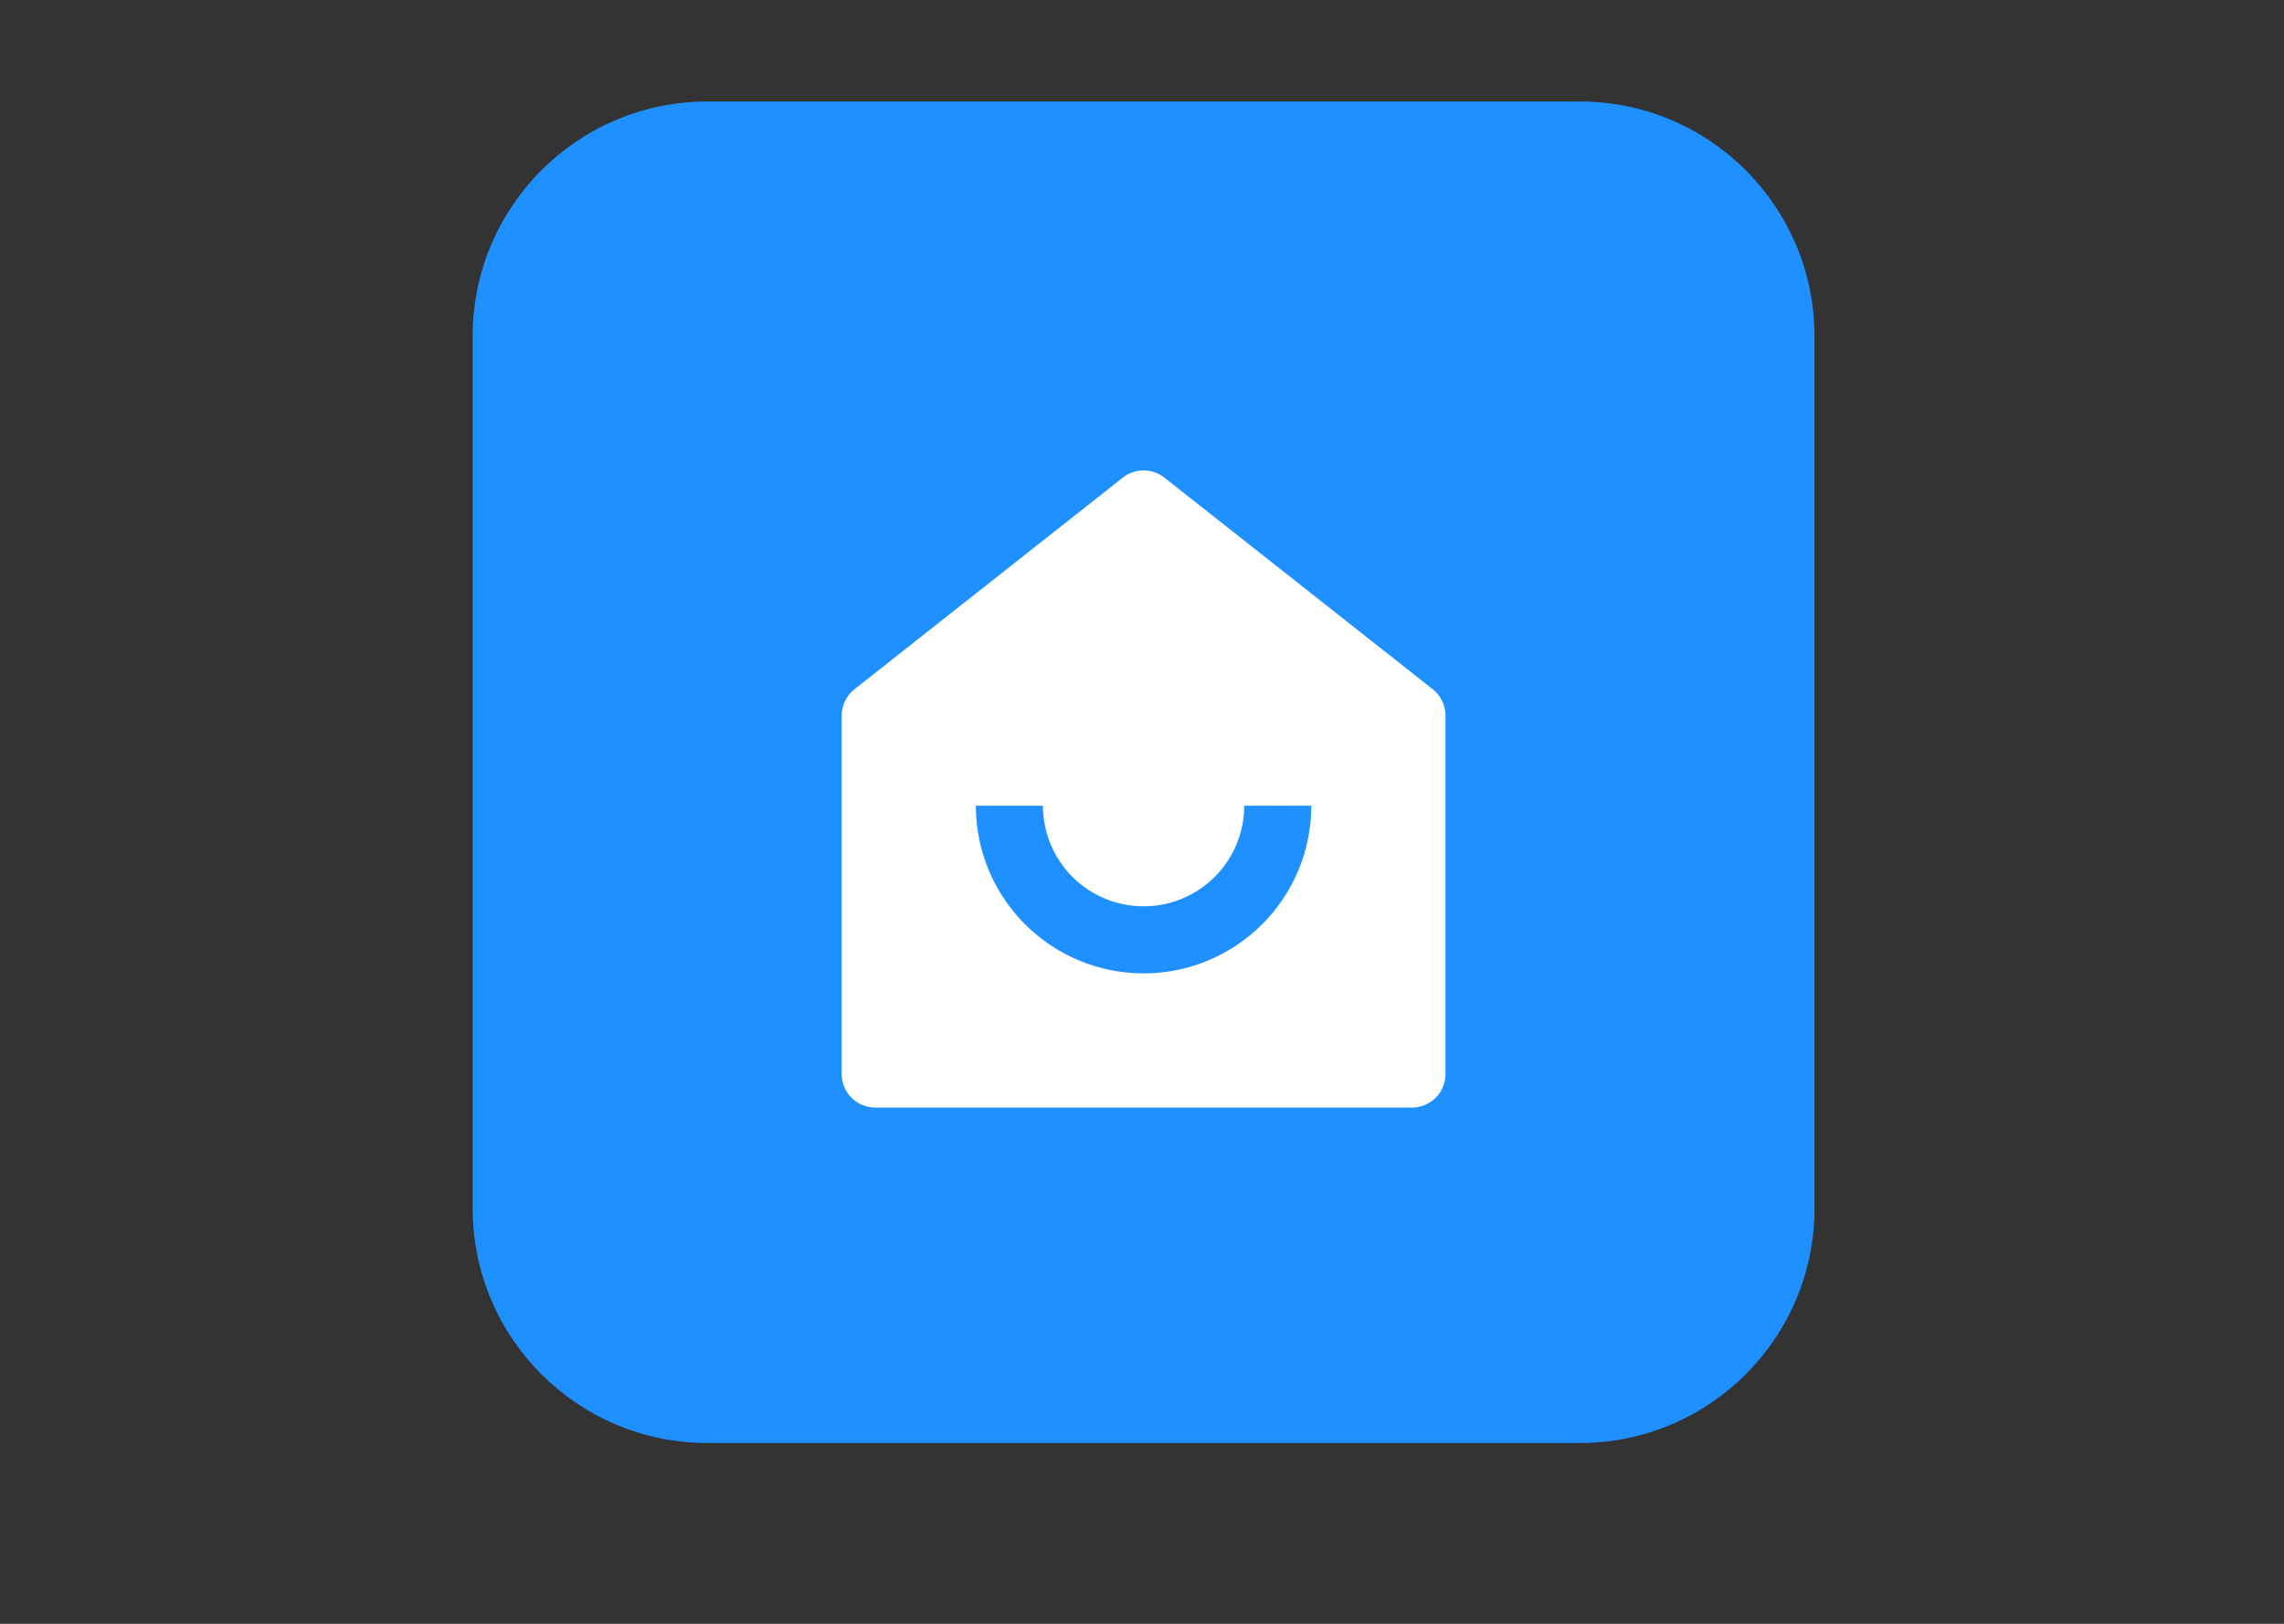 <svg width="90" height="64" viewBox="0 0 90 64" fill="none" xmlns="http://www.w3.org/2000/svg">
<rect x="0" y="0" width="90" height="64" fill="#333333" stroke="none"/>
<path d="M62.247 4H27.878C22.768 4 18.625 8.143 18.625 13.253V47.622C18.625 52.732 22.768 56.875 27.878 56.875H62.247C67.357 56.875 71.5 52.732 71.5 47.622V13.253C71.5 8.143 67.357 4 62.247 4Z" fill="#1E90FF"/>
<path d="M56.959 42.331C56.959 42.681 56.82 43.018 56.572 43.266C56.324 43.514 55.988 43.653 55.638 43.653H34.487C34.137 43.653 33.801 43.514 33.553 43.266C33.305 43.018 33.166 42.681 33.166 42.331V28.205C33.166 28.006 33.211 27.809 33.298 27.629C33.385 27.449 33.511 27.291 33.668 27.168L44.243 18.825C44.476 18.641 44.765 18.541 45.062 18.541C45.36 18.541 45.649 18.641 45.882 18.825L56.457 27.166C56.614 27.29 56.741 27.448 56.828 27.628C56.915 27.808 56.96 28.006 56.959 28.205V42.331V42.331ZM38.453 31.756C38.453 33.509 39.15 35.19 40.389 36.429C41.629 37.669 43.31 38.365 45.062 38.365C46.815 38.365 48.496 37.669 49.736 36.429C50.975 35.19 51.672 33.509 51.672 31.756H49.028C49.028 32.808 48.61 33.816 47.867 34.56C47.123 35.304 46.114 35.722 45.062 35.722C44.011 35.722 43.002 35.304 42.258 34.56C41.515 33.816 41.097 32.808 41.097 31.756H38.453Z" fill="white"/>
</svg>
